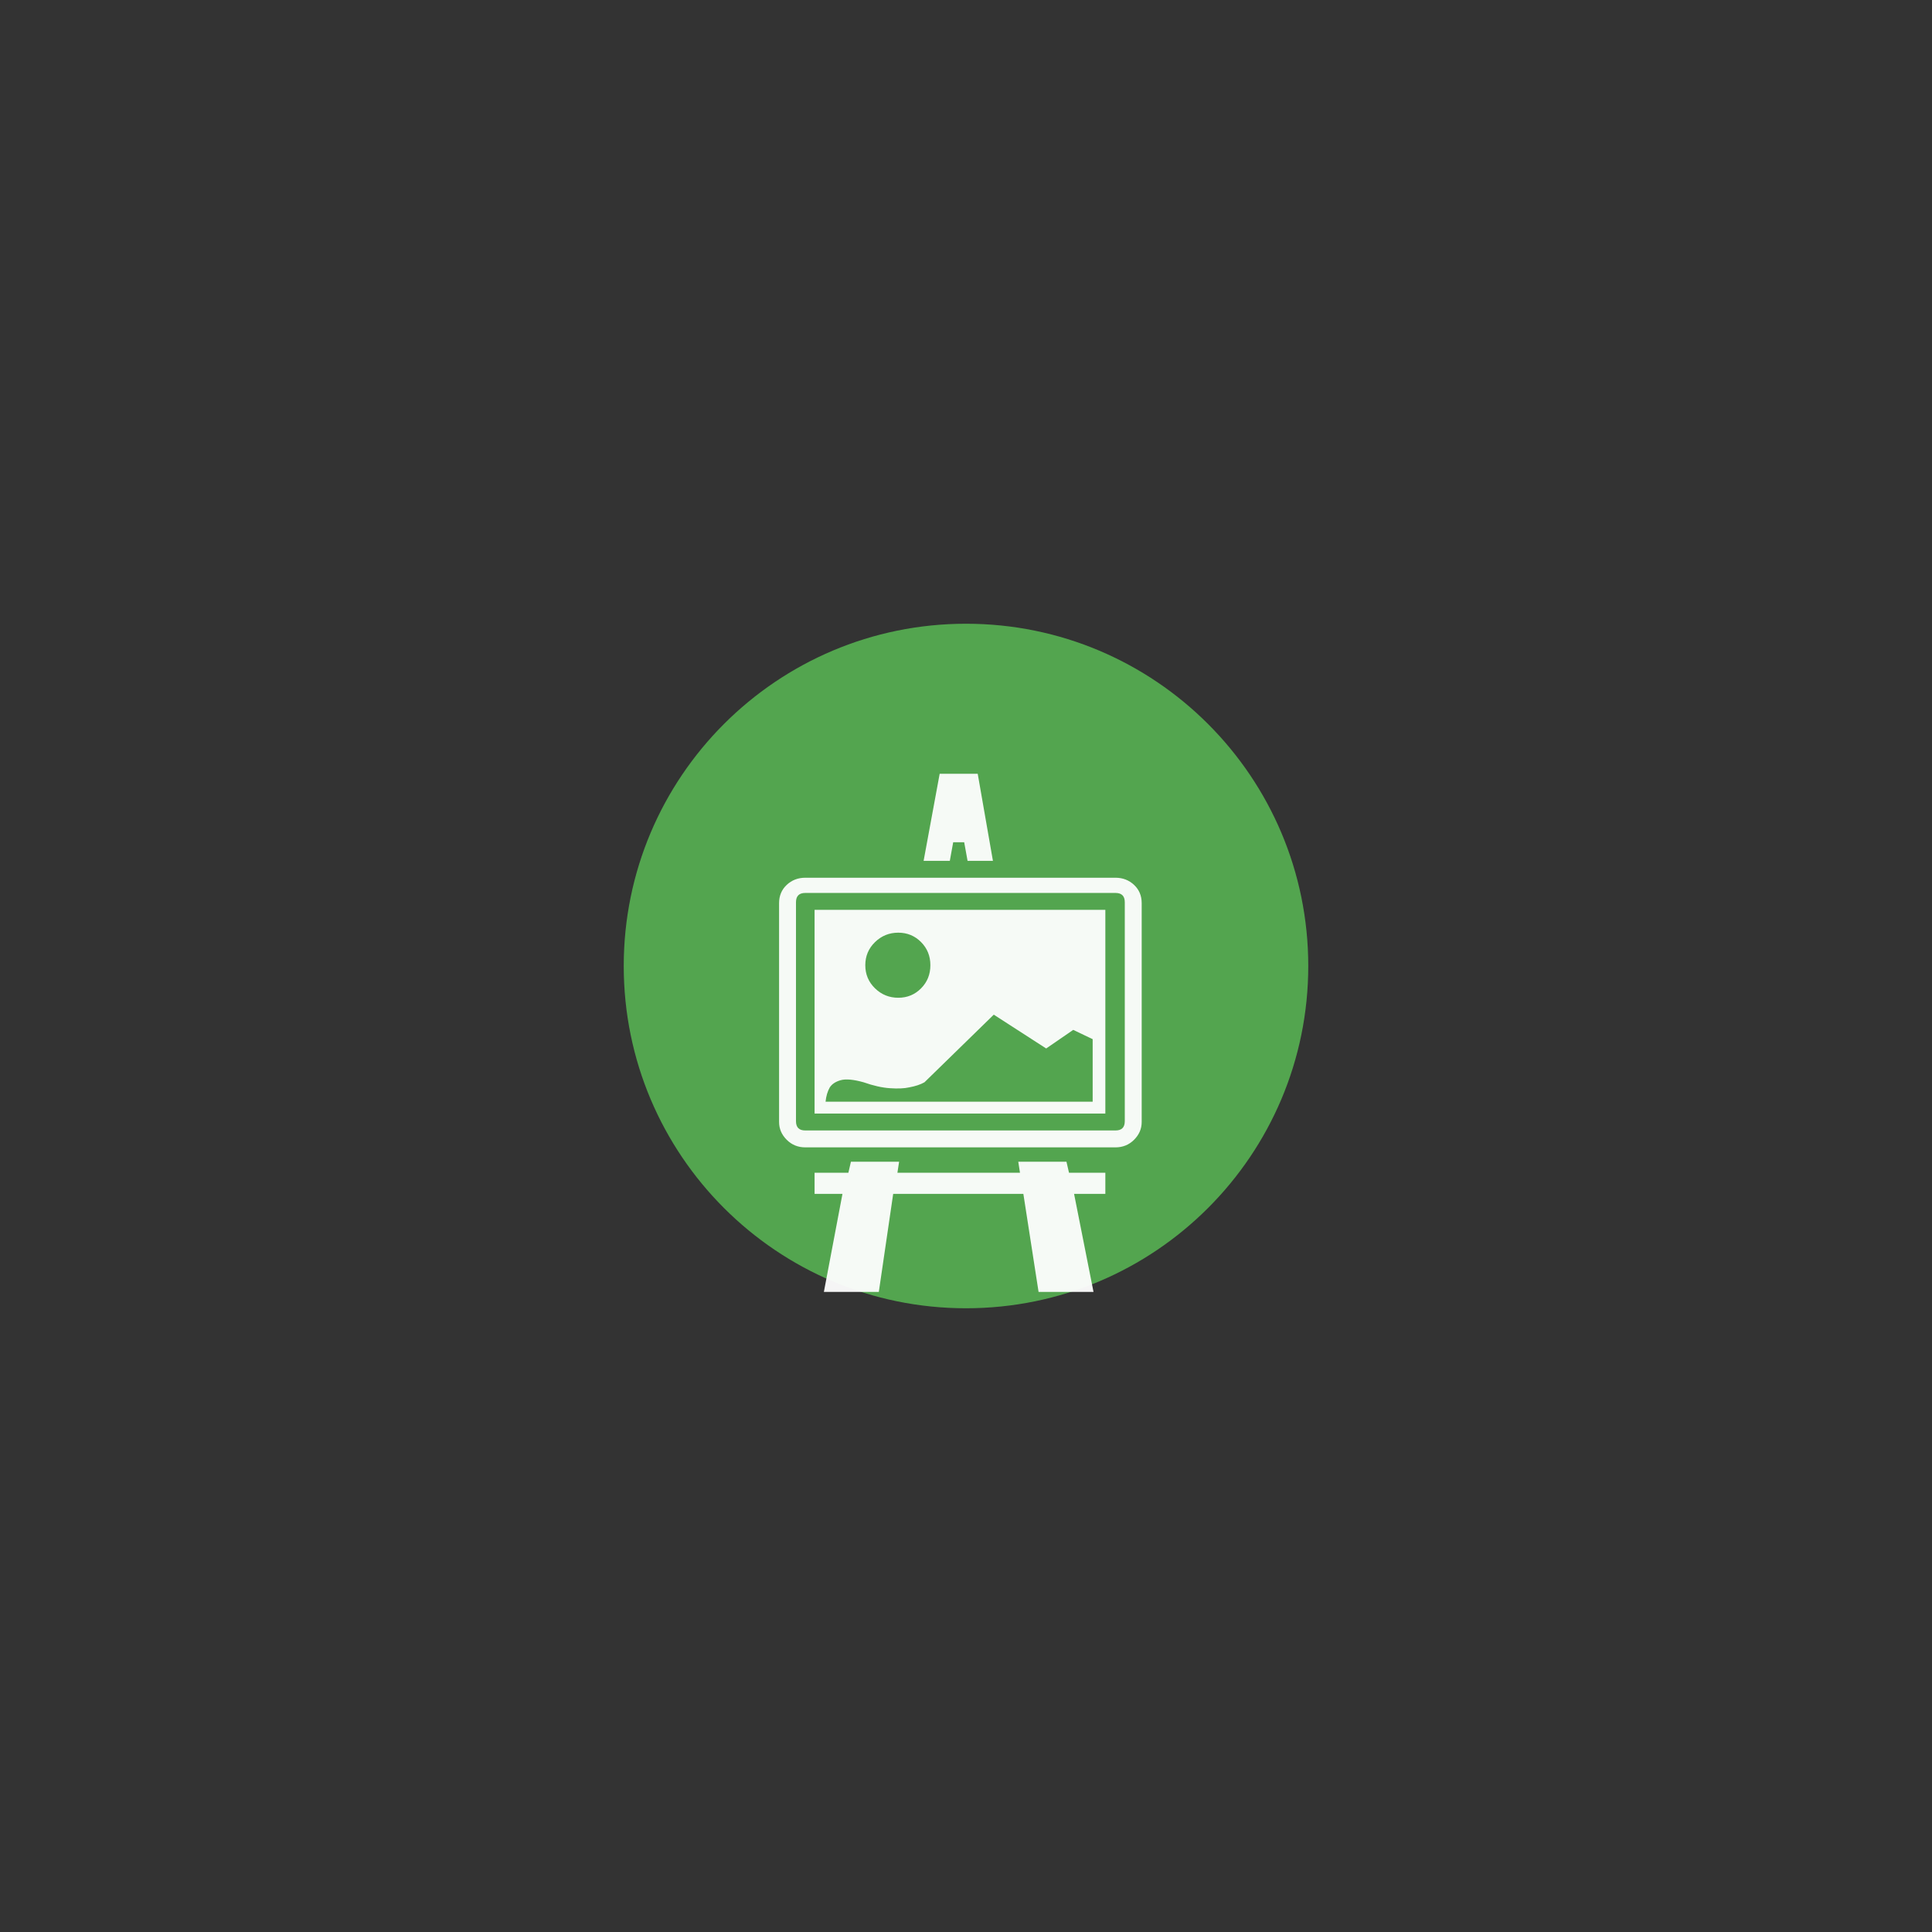 <?xml version="1.0" encoding="UTF-8" standalone="no"?>
<svg width="11.289mm" height="11.289mm"
 viewBox="0 0 32 32"
 xmlns="http://www.w3.org/2000/svg" xmlns:xlink="http://www.w3.org/1999/xlink"  version="1.2" baseProfile="tiny">
<rect x="0" y="0" width="32" height="32" fill="#333333" stroke="none"/>
<title>Qt SVG Document</title>
<desc>Generated with Qt</desc>
<defs>
</defs>
<g fill="none" stroke="black" stroke-width="1" fill-rule="evenodd" stroke-linecap="square" stroke-linejoin="bevel" >

<g fill="#53a54f" fill-opacity="1" stroke="none" transform="matrix(1,0,0,1,0,0)"
font-family="MS Shell Dlg 2" font-size="8.25" font-weight="400" font-style="normal" 
>
<path vector-effect="non-scaling-stroke" fill-rule="evenodd" d="M21.669,16 C21.669,19.131 19.131,21.669 16,21.669 C12.869,21.669 10.331,19.131 10.331,16 C10.331,12.869 12.869,10.331 16,10.331 C19.131,10.331 21.669,12.869 21.669,16 "/>
</g>

<g fill="#ffffff" fill-opacity="0.949" stroke="none" transform="matrix(1,0,0,1,0,0)"
font-family="MS Shell Dlg 2" font-size="8.25" font-weight="400" font-style="normal" 
>
<path vector-effect="none" fill-rule="evenodd" d="M13.492,15.07 L18.308,15.07 L18.308,18.444 L13.492,18.444 L13.492,15.07 M14.878,15.448 C14.729,15.448 14.6,15.5 14.493,15.604 C14.386,15.708 14.332,15.836 14.332,15.987 C14.332,16.138 14.386,16.266 14.493,16.37 C14.6,16.474 14.729,16.526 14.878,16.526 C15.027,16.526 15.153,16.474 15.256,16.37 C15.359,16.266 15.41,16.138 15.41,15.987 C15.41,15.836 15.359,15.708 15.256,15.604 C15.153,15.5 15.027,15.448 14.878,15.448 M14.304,17.926 C14.136,17.879 14.01,17.868 13.926,17.891 C13.842,17.914 13.781,17.954 13.744,18.01 C13.707,18.075 13.683,18.155 13.674,18.248 L18.098,18.248 L18.098,17.212 L17.776,17.058 L17.328,17.366 L16.46,16.806 L15.312,17.926 C15.247,17.963 15.163,17.991 15.06,18.01 C14.976,18.029 14.869,18.033 14.738,18.024 C14.607,18.015 14.463,17.982 14.304,17.926 M18.476,14.538 C18.597,14.538 18.7,14.578 18.784,14.657 C18.868,14.736 18.91,14.837 18.91,14.958 L18.91,18.584 C18.91,18.696 18.868,18.794 18.784,18.878 C18.7,18.962 18.597,19.004 18.476,19.004 L13.338,19.004 C13.217,19.004 13.114,18.962 13.03,18.878 C12.946,18.794 12.904,18.696 12.904,18.584 L12.904,14.958 C12.904,14.837 12.946,14.736 13.03,14.657 C13.114,14.578 13.217,14.538 13.338,14.538 L18.476,14.538 M18.63,14.944 C18.63,14.841 18.579,14.79 18.476,14.79 L13.338,14.79 C13.235,14.79 13.184,14.841 13.184,14.944 L13.184,18.57 C13.184,18.673 13.235,18.724 13.338,18.724 L18.476,18.724 C18.579,18.724 18.63,18.673 18.63,18.57 L18.63,14.944 M15.732,14.258 L15.298,14.258 L15.564,12.816 L16.194,12.816 L16.446,14.258 L16.026,14.258 L15.97,13.95 L15.788,13.95 L15.732,14.258 M17.706,19.424 L18.308,19.424 L18.308,19.774 L17.79,19.774 L18.112,21.398 L17.202,21.398 L16.95,19.774 L14.794,19.774 L14.556,21.398 L13.646,21.398 L13.954,19.774 L13.492,19.774 L13.492,19.424 L14.052,19.424 L14.094,19.242 L14.892,19.242 L14.864,19.424 L16.894,19.424 L16.866,19.242 L17.664,19.242 L17.706,19.424"/>
</g>

<g fill="#ffffff" fill-opacity="0.949" stroke="none" transform="matrix(1,0,0,1,0,0)"
font-family="MS Shell Dlg 2" font-size="8.25" font-weight="400" font-style="normal" 
>
</g>
</g>
</svg>
